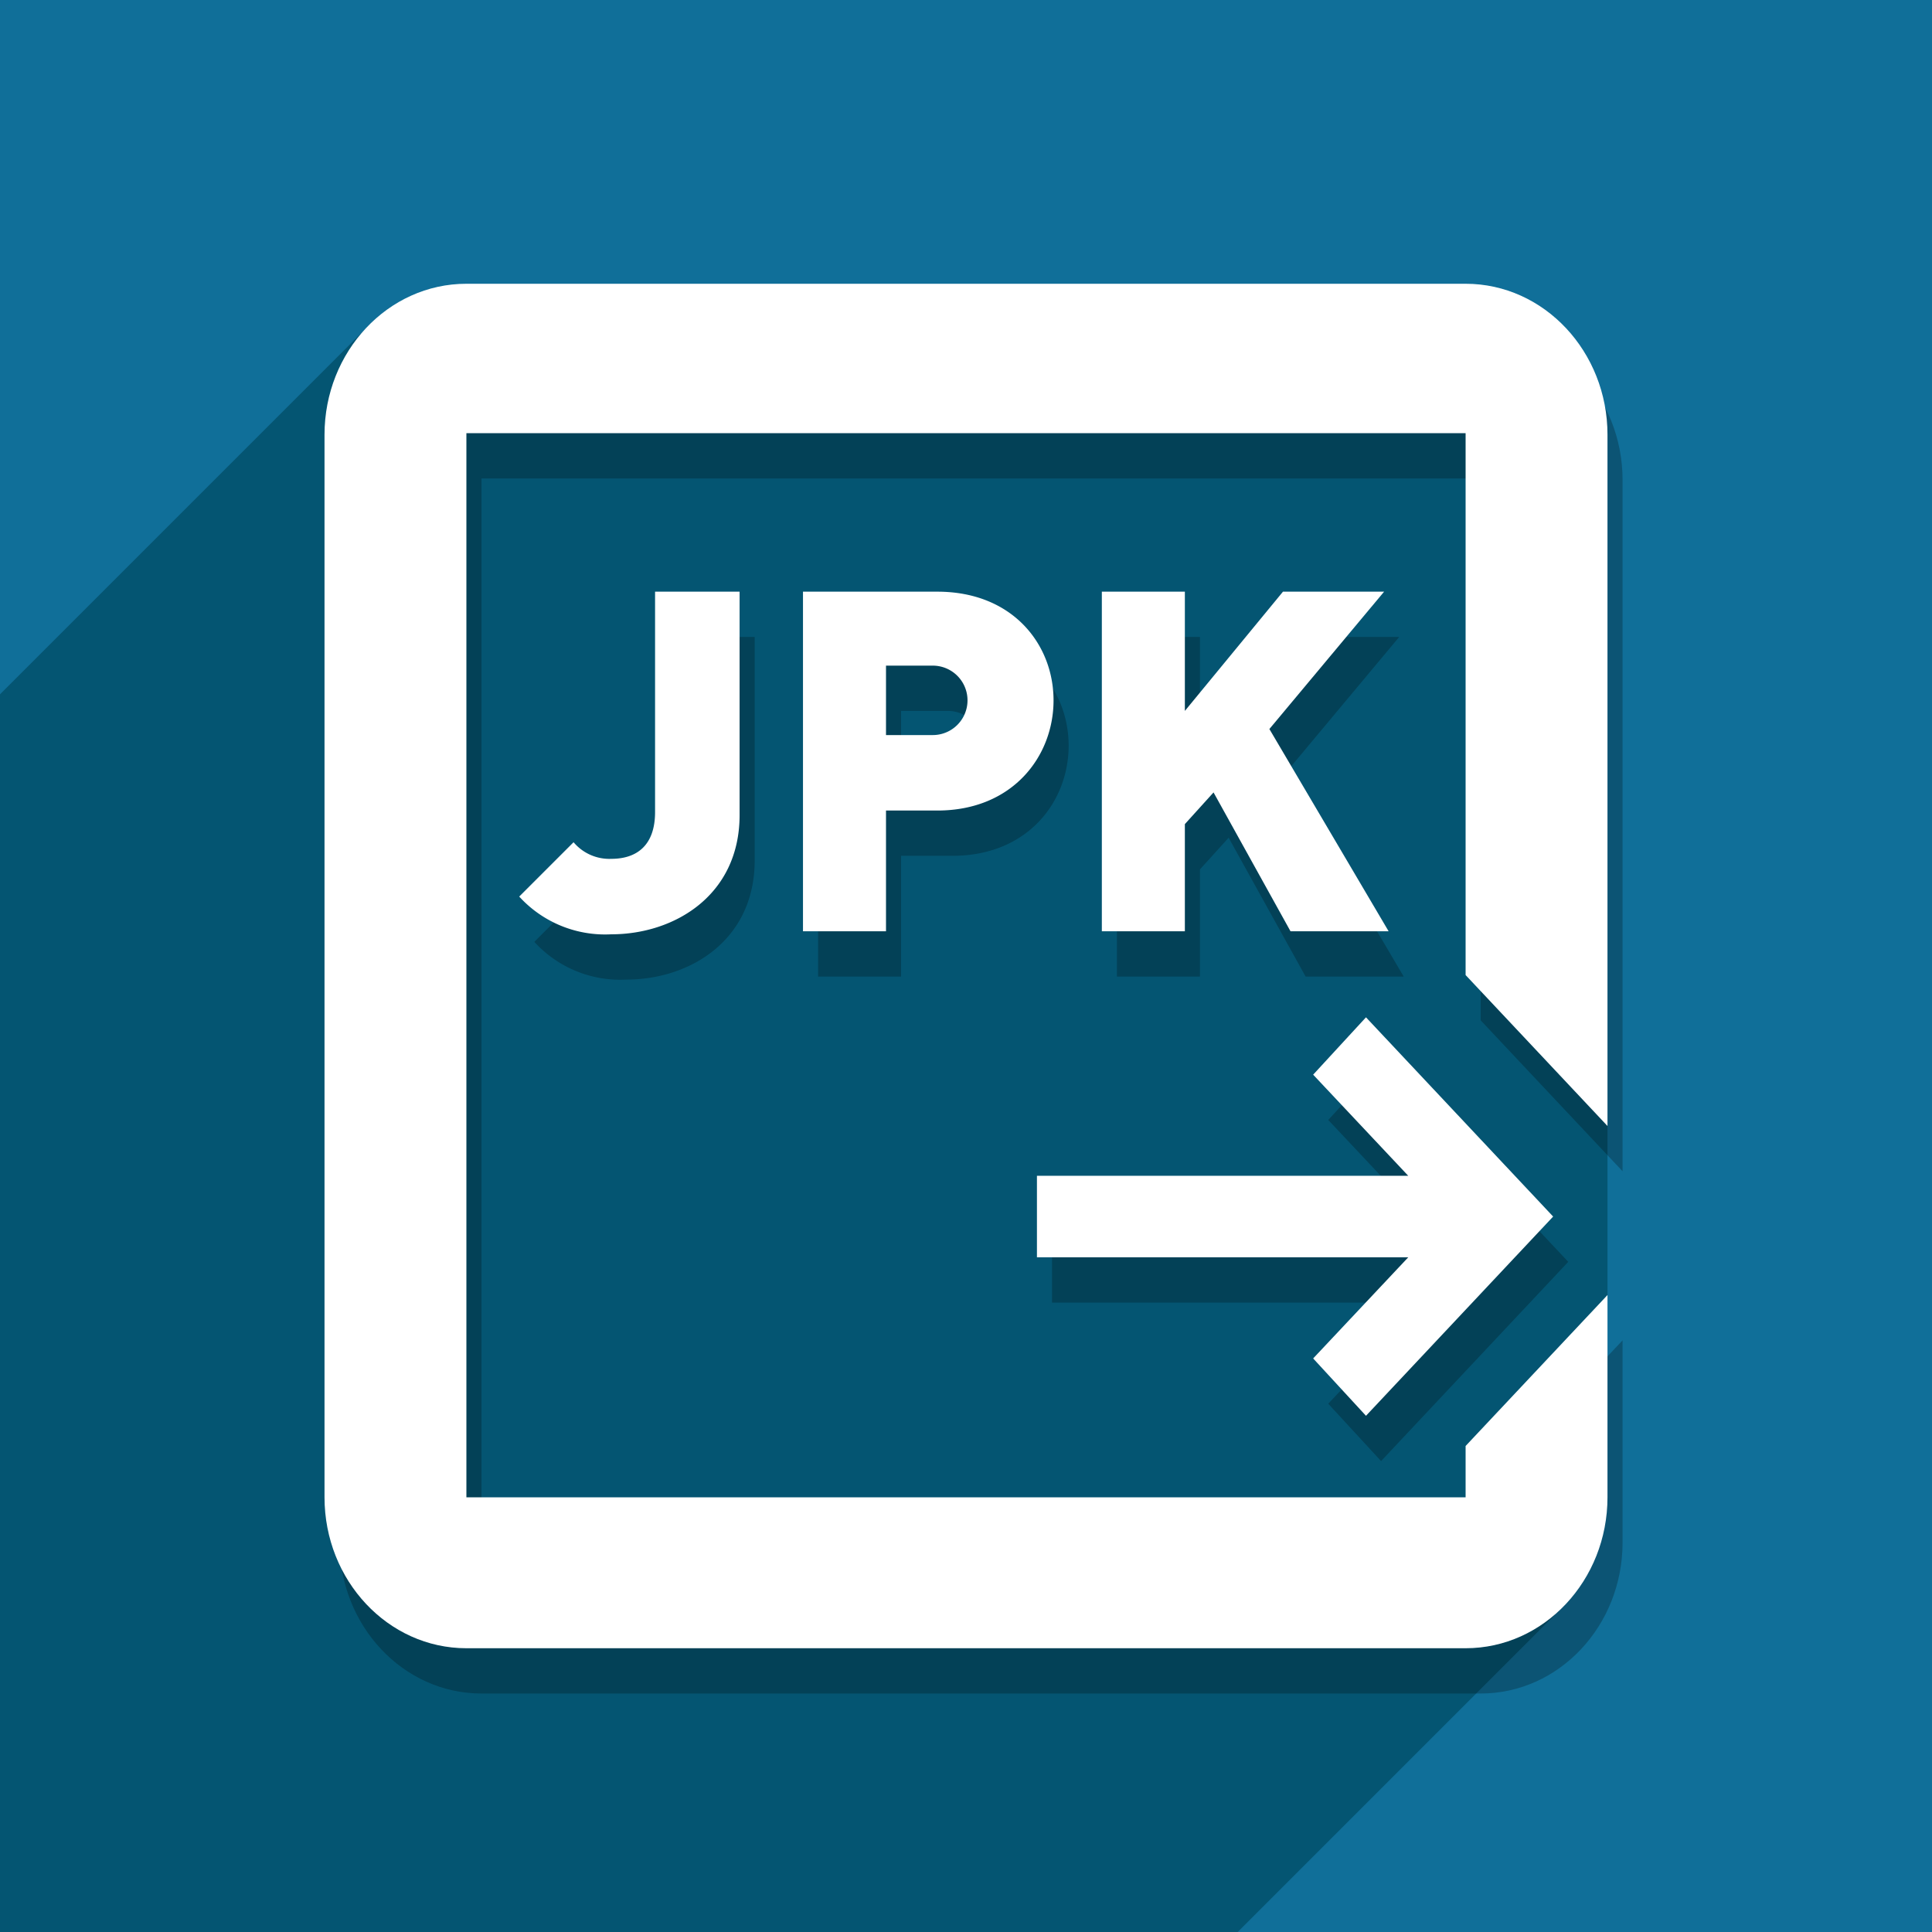 <svg xmlns="http://www.w3.org/2000/svg" width="128" height="128" viewBox="0 0 128 128">
  <title>icon</title>
  <g style="isolation: isolate">
    <g>
      <rect width="128" height="128" style="fill: #106f99"/>
      <polygon points="82 128 103 107 106.5 85.8 106.5 54.6 103 21 24 22 0 46 0 128 82 128" style="fill: #045572"/>
      <g>
        <g style="opacity: 0.24;mix-blend-mode: darken">
          <path d="M69.7,80.9H94.3L88,74.2l3.5-3.8,12.4,13.2L91.5,96.8,88,93l6.3-6.7H69.7V80.9M98.1,21.8c5.2,0,9.4,4.5,9.4,10V77.6l-9.4-10V31.7H31.9v70.5H98.1V98.8l9.4-10v13.4c0,5.5-4.2,10-9.4,10H31.9c-5.2,0-9.4-4.5-9.4-10V31.8c0-5.5,4.2-10,9.4-10Z"/>
          <path d="M41.5,64.9a7.7,7.7,0,0,1-6.1-2.5L39,58.8a3.1,3.1,0,0,0,2.5,1.1c1.7,0,2.9-.9,2.9-3.1V42.2H50V57C50,62.3,45.7,64.9,41.5,64.9Z"/>
          <path d="M63.1,56.7H59.7v8H54.2V42.2h8.9c5,0,7.7,3.5,7.7,7.2S68.1,56.7,63.1,56.7Zm-.3-9.6H59.7v4.6h3.1a2.3,2.3,0,1,0,0-4.6Z"/>
          <path d="M86.5,64.7l-5.1-9.2-1.9,2.1v7.1H74V42.2h5.5v7.9L86,42.2h6.7l-7.6,9.1L93,64.7Z"/>
        </g>
        <g>
          <path d="M68.7,77.9H93.3L87,71.2l3.5-3.8,12.4,13.2L90.5,93.8,87,90l6.3-6.7H68.7V77.9M97.1,18.8c5.2,0,9.4,4.5,9.4,10V74.6l-9.4-10V28.7H30.9V99.2H97.1V95.8l9.4-10V99.2c0,5.5-4.2,10-9.4,10H30.9c-5.2,0-9.4-4.5-9.4-10V28.8c0-5.5,4.2-10,9.4-10Z" style="fill: #fff"/>
          <g>
            <path d="M40.5,61.9a7.7,7.7,0,0,1-6.1-2.5L38,55.8a3.1,3.1,0,0,0,2.5,1.1c1.7,0,2.9-.9,2.9-3.1V39.2H49V54C49,59.3,44.7,61.9,40.5,61.9Z" style="fill: #fff"/>
            <path d="M62.1,53.7H58.7v8H53.2V39.2h8.9c5,0,7.7,3.5,7.7,7.2S67.1,53.7,62.1,53.7Zm-.3-9.6H58.7v4.6h3.1a2.3,2.3,0,1,0,0-4.6Z" style="fill: #fff"/>
            <path d="M85.5,61.7l-5.1-9.2-1.9,2.1v7.1H73V39.2h5.5v7.9L85,39.2h6.7l-7.6,9.1L92,61.7Z" style="fill: #fff"/>
          </g>
        </g>
      </g>
    </g>
  </g>
</svg>
